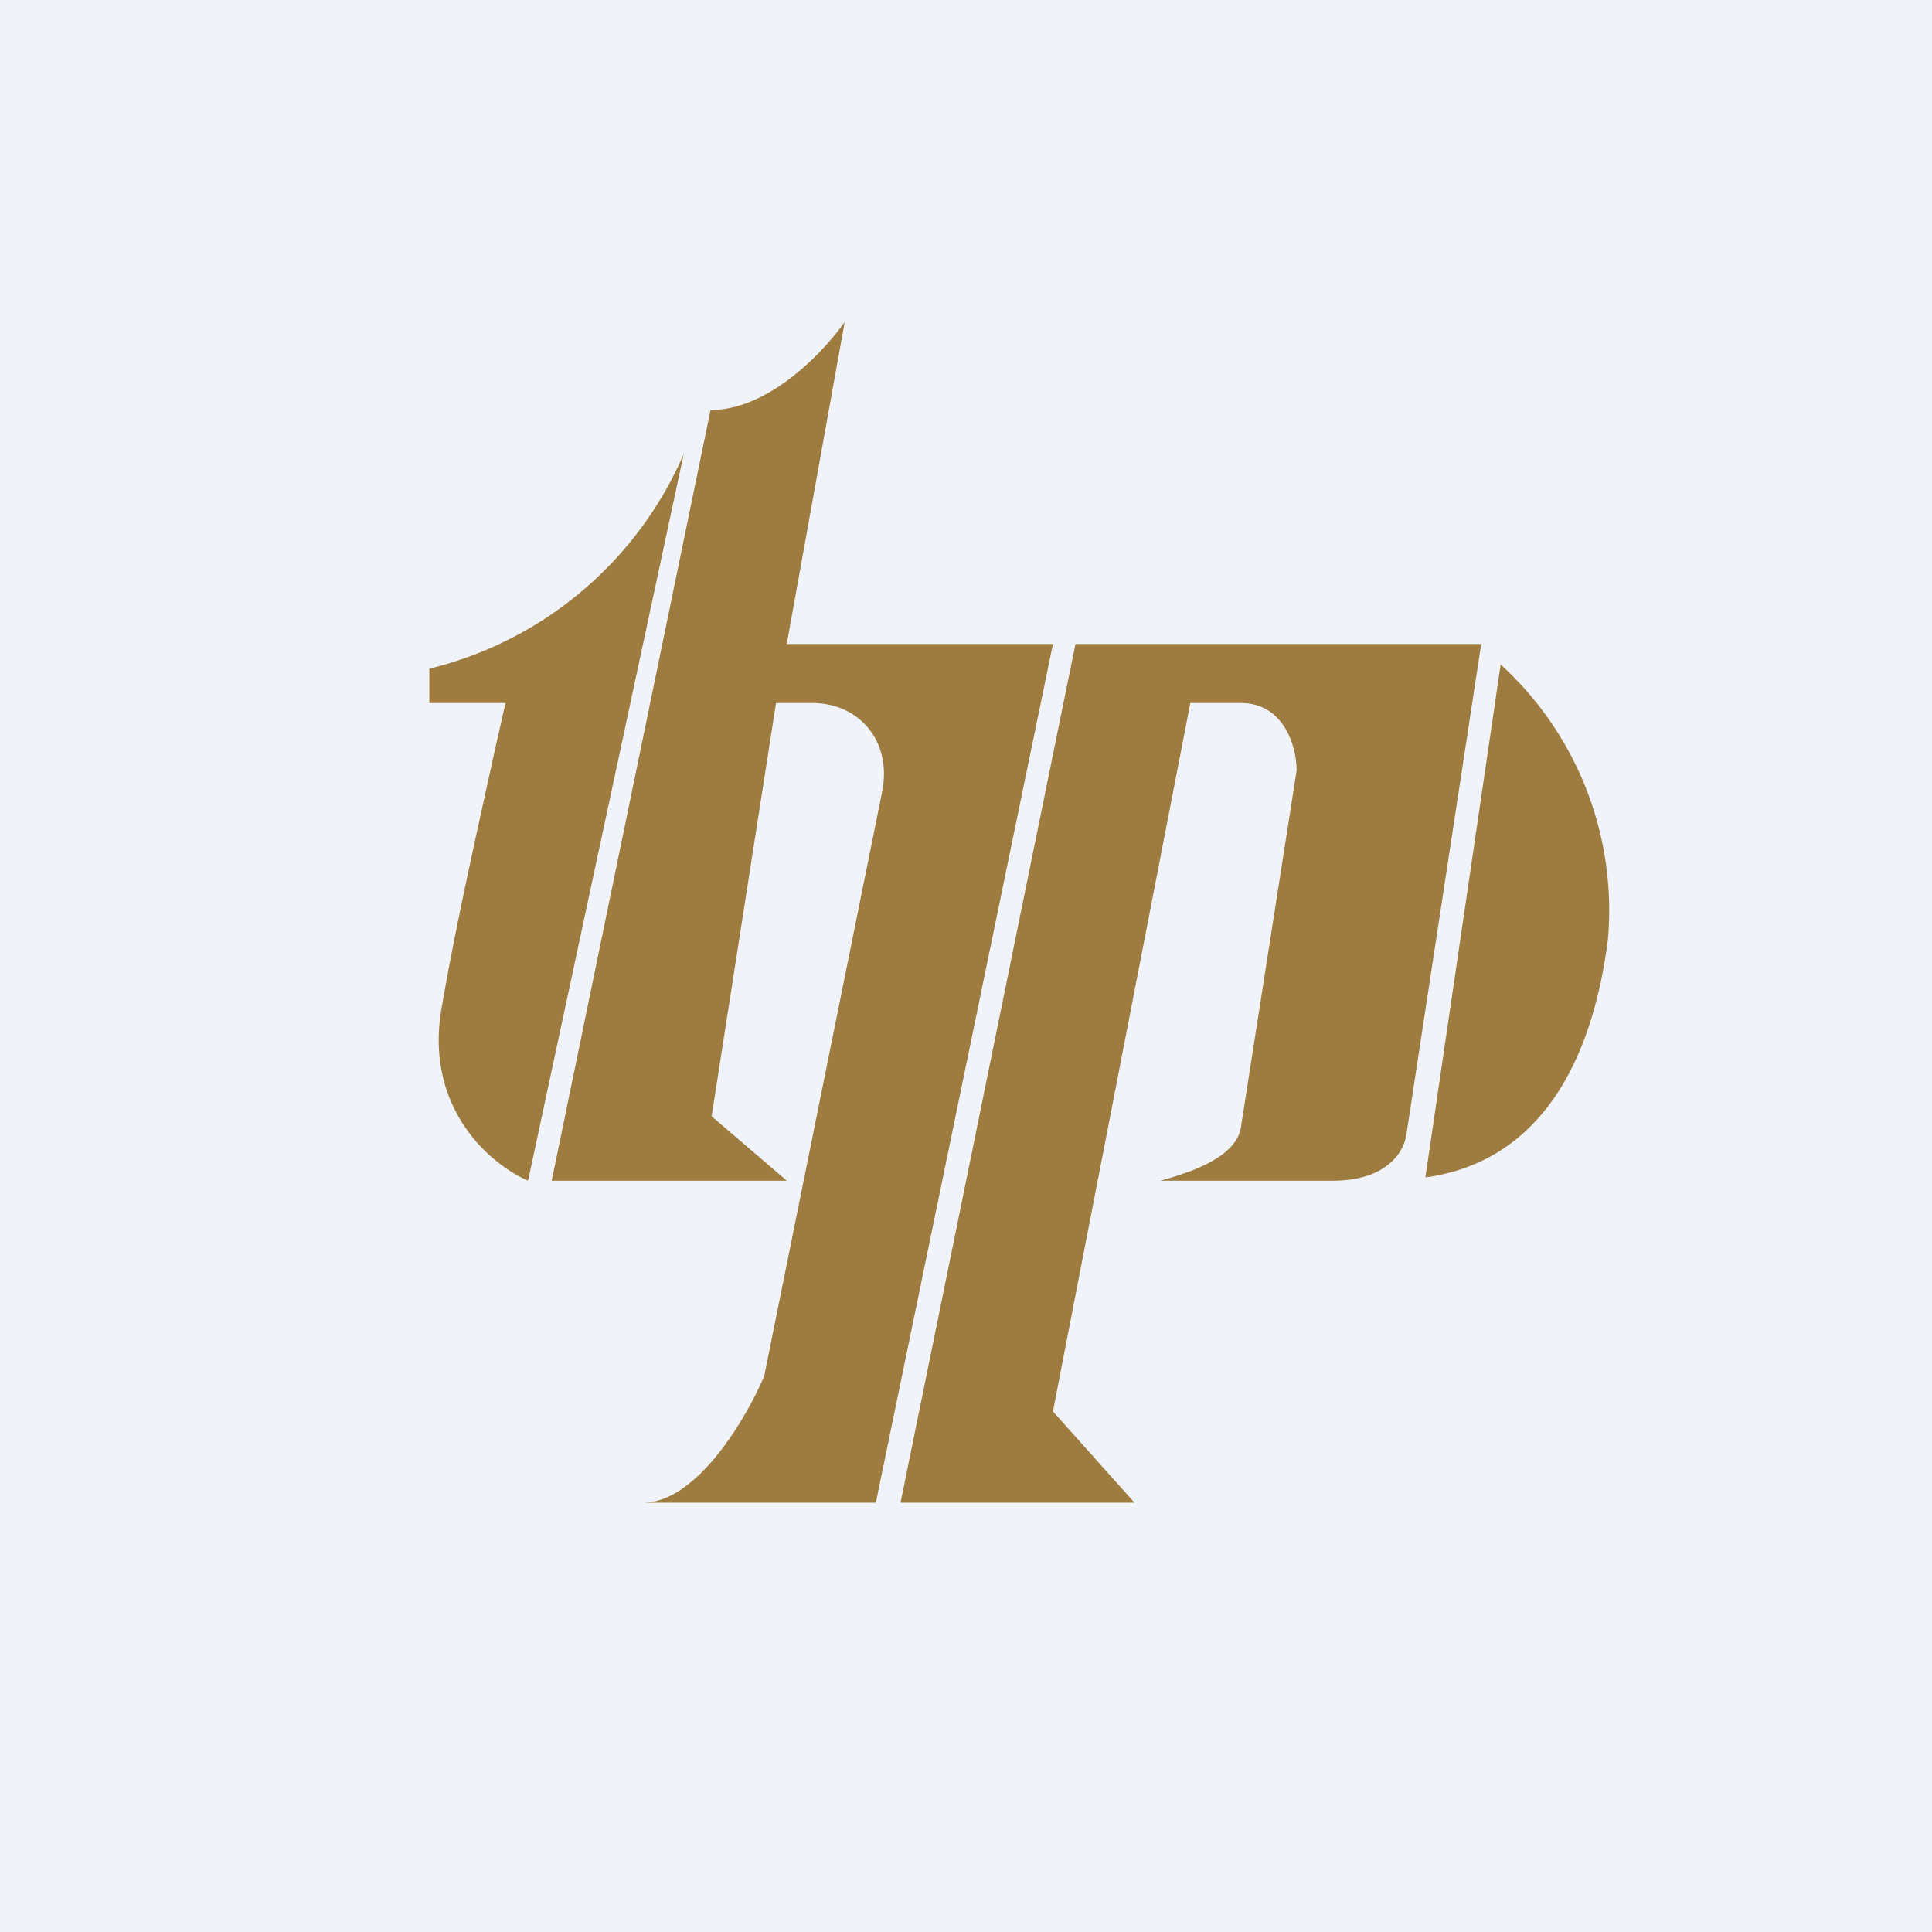 <!-- by TradingView --><svg width="18" height="18" viewBox="0 0 18 18" xmlns="http://www.w3.org/2000/svg"><path fill="#F0F3FA" d="M0 0h18v18H0z"/><path d="M6.62 3.82 5.14 11h2.19l-.7-.6.6-3.85h.34c.43 0 .74.35.65.82l-1.1 5.45c-.17.4-.63 1.18-1.13 1.18h2.17l1.65-8H7.33l.54-3c-.19.27-.7.82-1.25.82ZM4 6.55v-.32a3.48 3.48 0 0 0 2.37-2L4.92 11c-.37-.16-.98-.7-.8-1.64.13-.76.34-1.68.49-2.37l.1-.44H4ZM10.02 6l-1.63 8h2.18l-.76-.85 1.28-6.6h.47c.4 0 .52.4.52.63l-.52 3.33c-.05.29-.53.43-.75.49h1.61c.45 0 .64-.22.68-.41L13.8 6h-3.78Zm3.96.2-.7 4.77c.5-.07 1.46-.38 1.7-2.21a3.1 3.1 0 0 0-1-2.57Z" fill="#9E7C40"/></svg>